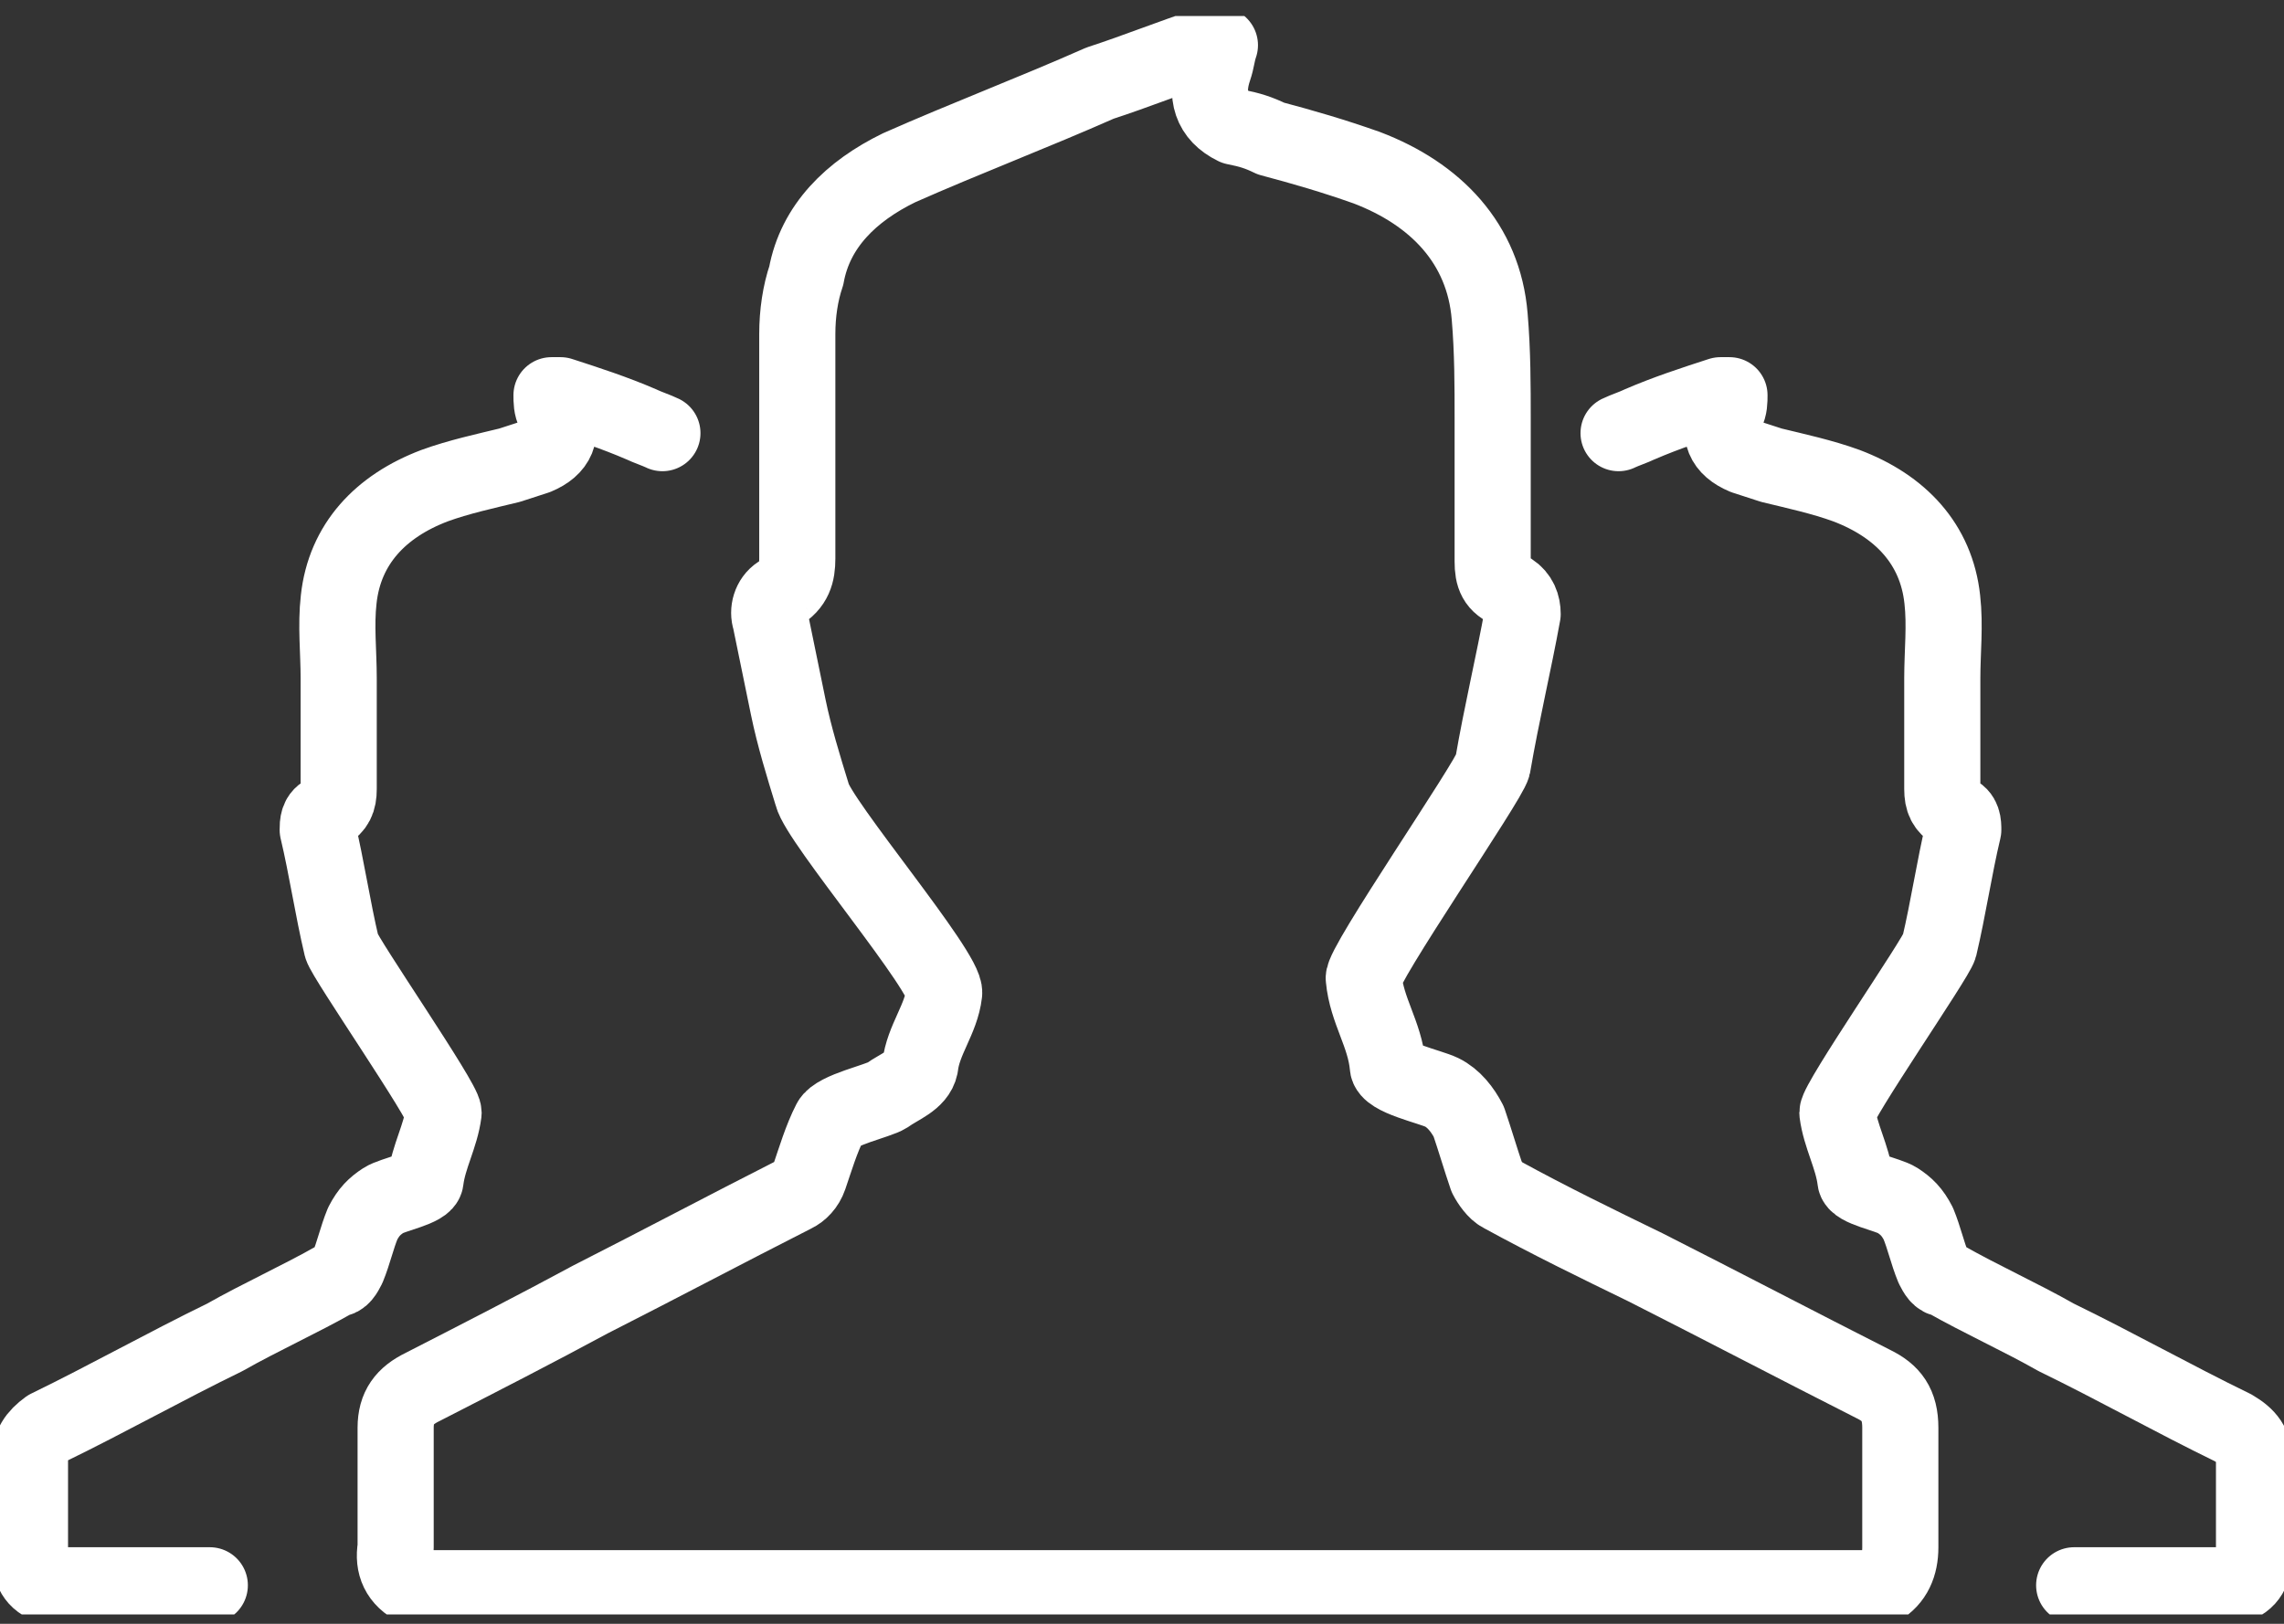 <svg width="90" height="64" viewBox="0 0 90 64" fill="none" xmlns="http://www.w3.org/2000/svg">
<rect x="0" y="0" width="90" height="64" fill="#333333" stroke="none"/>
<g clip-path="url(#clip0)">
<path fill-rule="evenodd" clip-rule="evenodd" d="M47.598 1.781C47.716 1.781 47.952 1.781 48.07 1.781C47.952 2.126 47.952 2.356 47.834 2.701C47.48 3.736 47.716 4.541 48.661 5C49.252 5.115 49.606 5.23 50.078 5.46C51.377 5.805 52.559 6.15 53.858 6.61C56.574 7.645 58.464 9.599 58.7 12.473C58.818 13.853 58.818 15.232 58.818 16.497C58.818 18.336 58.818 20.291 58.818 22.13C58.818 22.705 58.937 23.05 59.527 23.28C59.881 23.51 59.999 23.855 59.999 24.199C59.645 26.154 59.173 28.108 58.818 30.177C58.7 30.752 53.622 38.11 53.74 38.57C53.858 39.834 54.566 40.754 54.685 42.019C54.685 42.479 56.338 42.824 56.811 43.053C57.283 43.283 57.637 43.743 57.874 44.203C58.11 44.893 58.346 45.698 58.582 46.387C58.7 46.617 58.937 46.962 59.173 47.077C61.062 48.112 62.952 49.032 64.842 49.951C67.795 51.446 70.866 53.055 73.818 54.55C74.527 54.895 74.881 55.355 74.881 56.274C74.881 57.884 74.881 59.378 74.881 60.988C74.881 61.678 74.645 62.252 74.055 62.597C54.803 62.597 35.669 62.597 16.417 62.597C15.708 62.252 15.472 61.678 15.59 60.988C15.59 59.378 15.59 57.769 15.59 56.274C15.59 55.469 15.944 55.01 16.653 54.665C18.897 53.515 21.141 52.365 23.267 51.216C25.984 49.836 28.582 48.457 31.299 47.077C31.535 46.962 31.771 46.732 31.889 46.387C32.126 45.698 32.362 44.893 32.716 44.203C32.952 43.743 34.606 43.398 34.96 43.168C35.433 42.824 36.141 42.593 36.259 42.019C36.377 40.984 37.086 40.179 37.204 39.145C37.322 38.34 32.244 32.362 32.007 31.327C31.653 30.177 31.299 29.028 31.062 27.878C30.826 26.729 30.59 25.579 30.354 24.429C30.236 24.084 30.354 23.625 30.708 23.395C31.299 23.05 31.417 22.59 31.417 22.015C31.417 19.026 31.417 16.152 31.417 13.163C31.417 12.358 31.535 11.553 31.771 10.864C32.126 8.909 33.543 7.53 35.433 6.61C38.031 5.46 40.748 4.426 43.346 3.276C44.763 2.816 46.181 2.241 47.598 1.781Z" stroke="white" stroke-width="3" stroke-miterlimit="10" stroke-linecap="round" stroke-linejoin="round"/>
<path d="M63.779 17.072C64.015 16.957 64.37 16.842 64.606 16.727C65.669 16.267 66.732 15.922 67.795 15.577C67.913 15.577 68.031 15.577 68.149 15.577C68.149 15.807 68.149 16.037 68.031 16.267C67.677 17.072 67.913 17.646 68.74 17.991C69.094 18.106 69.448 18.221 69.803 18.336C70.748 18.566 71.811 18.796 72.756 19.141C74.882 19.946 76.299 21.44 76.535 23.625C76.653 24.659 76.535 25.694 76.535 26.729C76.535 28.223 76.535 29.603 76.535 31.097C76.535 31.557 76.653 31.787 77.007 32.017C77.362 32.132 77.362 32.477 77.362 32.707C77.007 34.201 76.771 35.811 76.417 37.305C76.299 37.765 72.401 43.398 72.401 43.858C72.519 44.778 72.992 45.583 73.11 46.502C73.11 46.847 74.409 47.077 74.763 47.307C75.118 47.537 75.354 47.767 75.59 48.227C75.826 48.802 75.945 49.376 76.181 49.951C76.299 50.181 76.417 50.411 76.653 50.411C78.07 51.216 79.606 51.906 81.023 52.71C83.385 53.86 85.63 55.125 87.992 56.274C88.582 56.619 88.819 56.964 88.819 57.539C88.819 58.803 88.819 59.953 88.819 61.218C88.819 61.792 88.7 62.252 88.11 62.482C85.984 62.482 83.858 62.482 81.732 62.482" stroke="white" stroke-width="3" stroke-miterlimit="10" stroke-linecap="round" stroke-linejoin="round"/>
<path d="M26.102 17.072C25.866 16.957 25.512 16.842 25.275 16.727C24.212 16.267 23.149 15.922 22.086 15.577C21.968 15.577 21.85 15.577 21.732 15.577C21.732 15.807 21.732 16.037 21.85 16.267C22.204 17.072 21.968 17.646 21.141 17.991C20.787 18.106 20.433 18.221 20.078 18.336C19.134 18.566 18.071 18.796 17.126 19.141C15 19.946 13.582 21.44 13.346 23.625C13.228 24.659 13.346 25.694 13.346 26.729C13.346 28.223 13.346 29.603 13.346 31.097C13.346 31.557 13.228 31.787 12.874 32.017C12.519 32.132 12.519 32.477 12.519 32.707C12.874 34.201 13.11 35.811 13.464 37.305C13.582 37.765 17.48 43.398 17.48 43.858C17.362 44.778 16.889 45.583 16.771 46.502C16.771 46.847 15.472 47.077 15.118 47.307C14.764 47.537 14.527 47.767 14.291 48.227C14.055 48.802 13.937 49.376 13.7 49.951C13.582 50.181 13.464 50.411 13.228 50.411C11.811 51.216 10.275 51.906 8.858 52.71C6.496 53.86 4.252 55.125 1.889 56.274C1.417 56.619 1.181 56.964 1.181 57.539C1.181 58.803 1.181 59.953 1.181 61.218C1.181 61.792 1.299 62.252 1.889 62.482C4.015 62.482 6.141 62.482 8.267 62.482" stroke="white" stroke-width="3" stroke-miterlimit="10" stroke-linecap="round" stroke-linejoin="round"/>
</g>
<defs>
<clipPath id="clip0">
<rect width="90" height="63" fill="white" transform="translate(-0 0.632)"/>
</clipPath>
</defs>
</svg>

